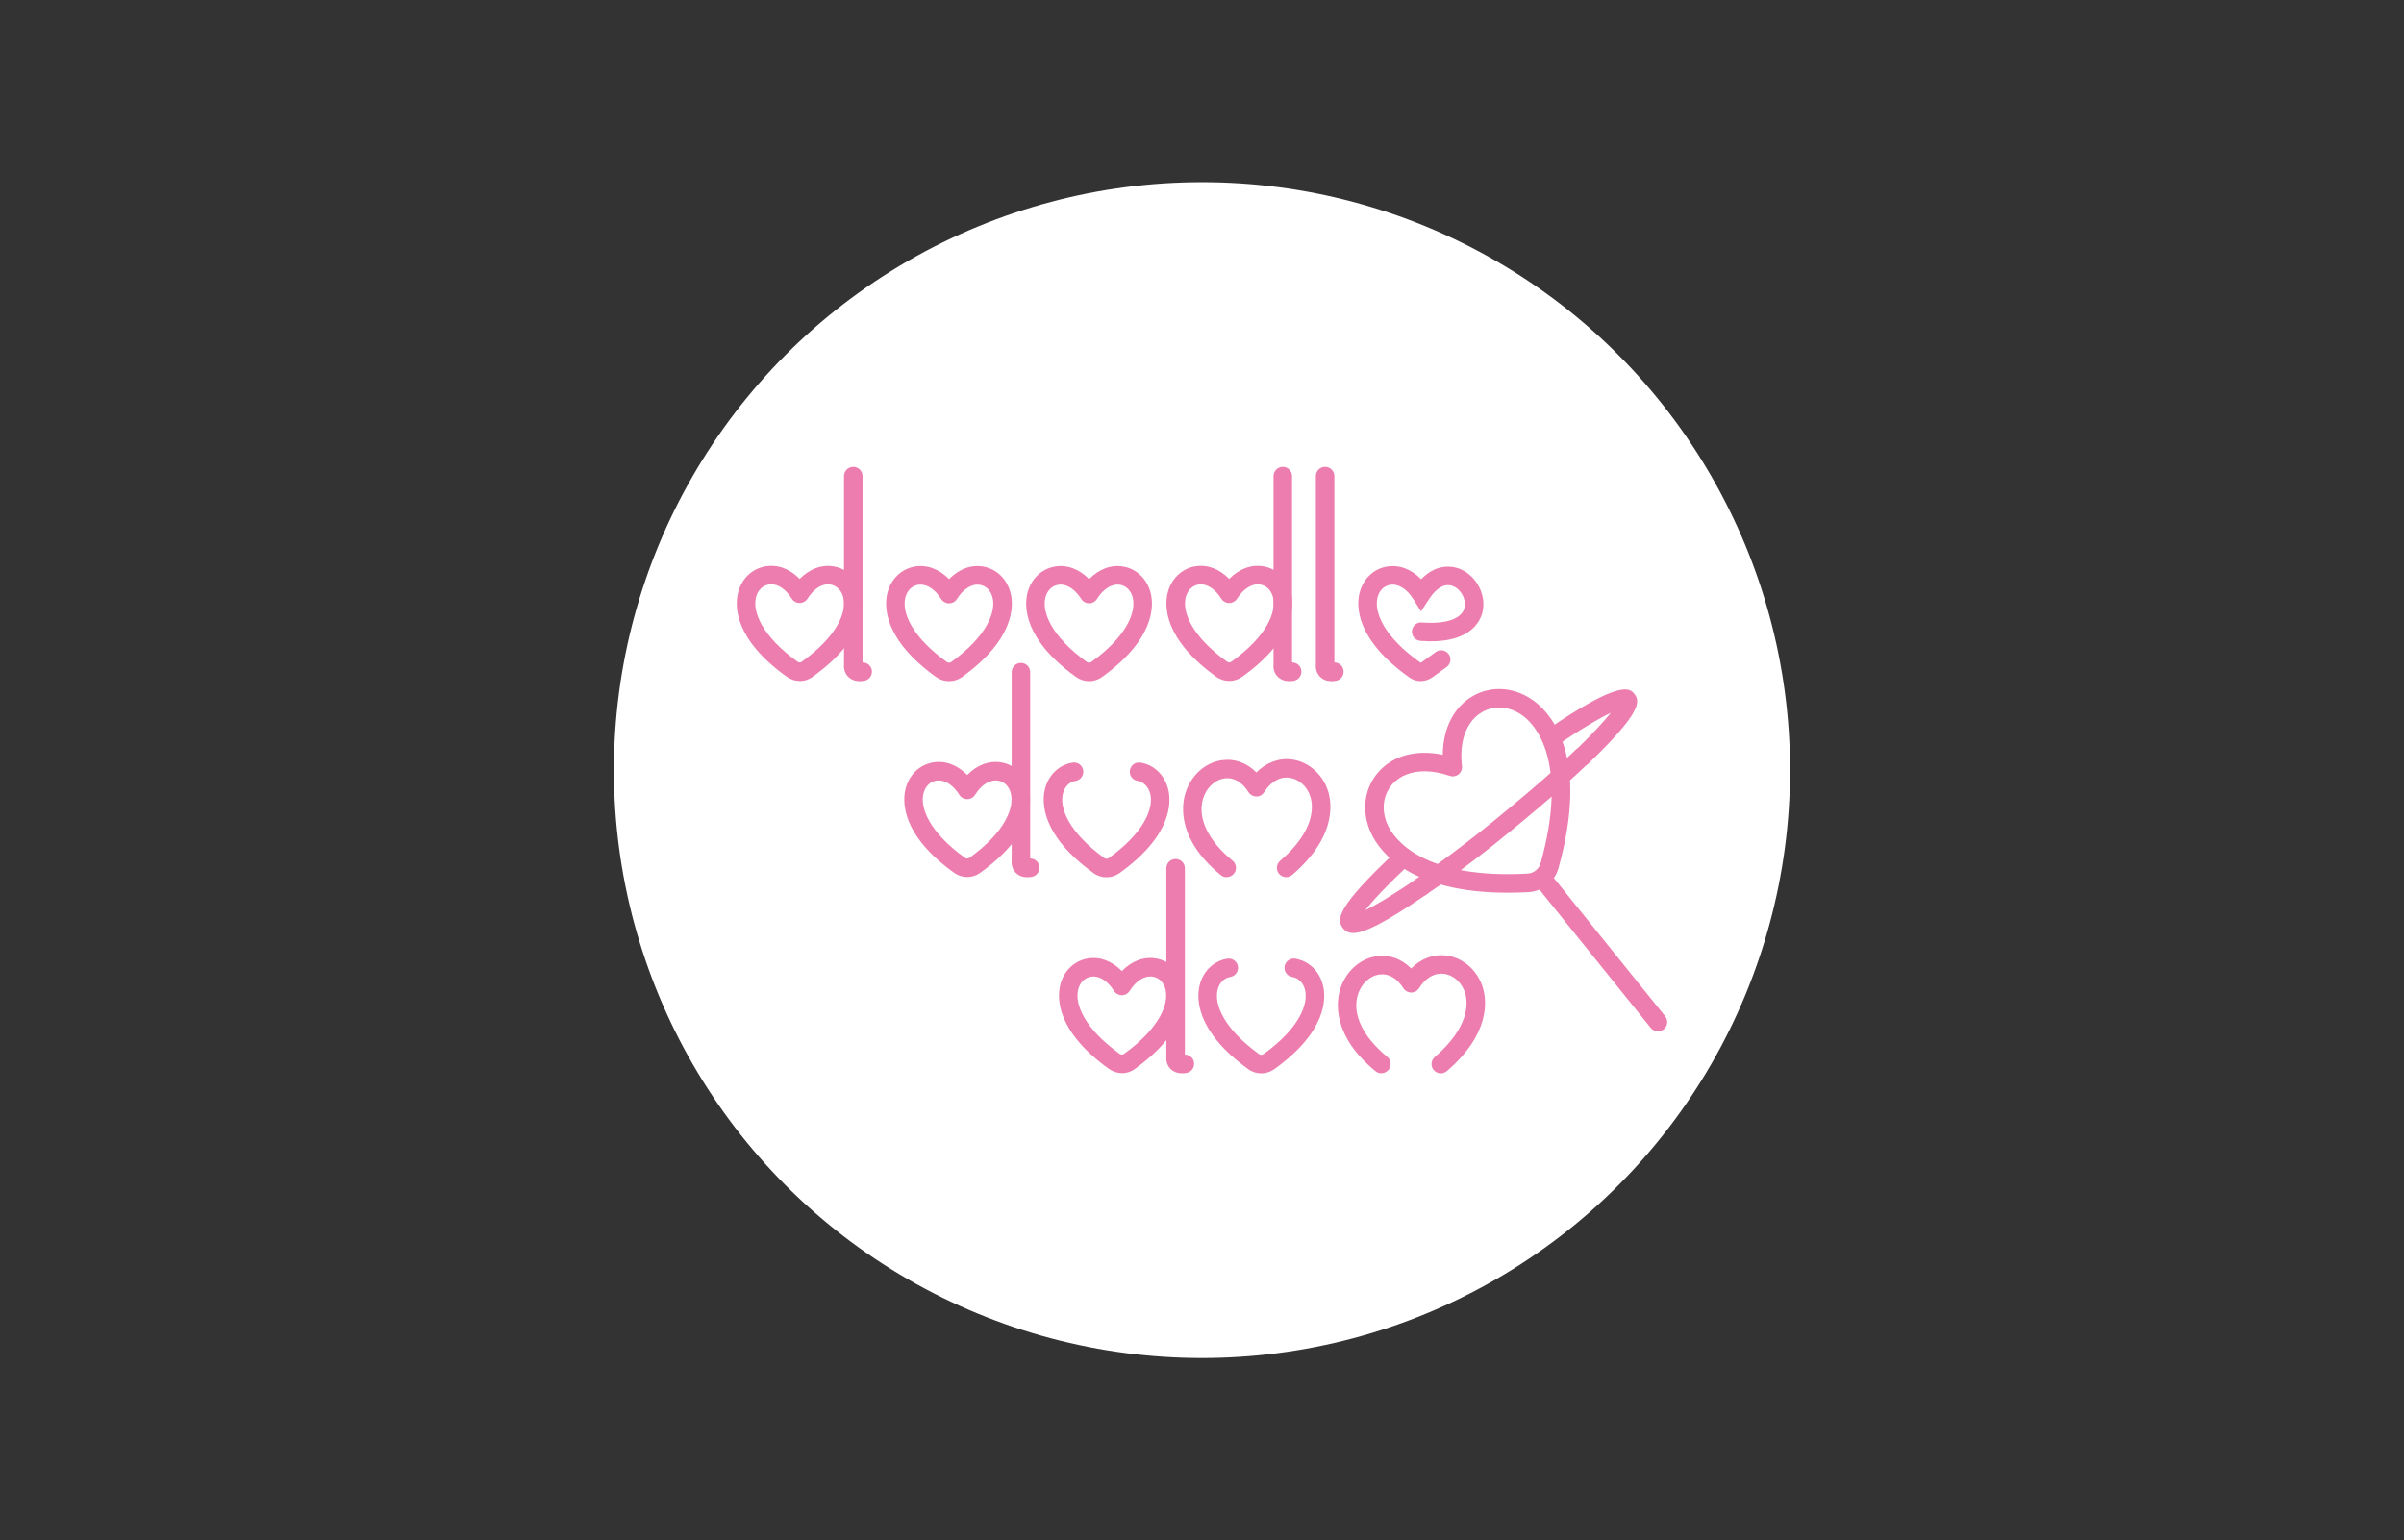 <?xml version="1.0" encoding="UTF-8"?><svg id="Layer_2" xmlns="http://www.w3.org/2000/svg" viewBox="0 0 545.31 349.47"><rect x="0" y="0" width="545.31" height="349.47" fill="#333333" stroke="none"/><defs><style>.cls-1{fill:none;}.cls-2{fill:#ec7dae;}.cls-3{fill:#fff;}</style></defs><g id="Layer_1-2"><rect class="cls-1" width="545.31" height="349.47"/><circle class="cls-3" cx="272.65" cy="174.74" r="133.4"/><path class="cls-2" d="m376.09,234.01c-.61,0-1.23-.27-1.64-.78l-25.93-32.22c-.73-.91-.59-2.23.32-2.95.91-.73,2.23-.59,2.95.32l25.93,32.22c.73.91.59,2.23-.32,2.95-.39.31-.86.46-1.32.46h0Z"/><path class="cls-2" d="m358.83,173.87c-.55,0-1.1-.22-1.51-.65-.81-.84-.78-2.17.06-2.97,4.06-3.9,6.55-6.68,8.01-8.51-2.59,1.23-6.69,3.6-12.26,7.44-.95.66-2.26.42-2.92-.54s-.42-2.26.54-2.92c17.09-11.8,19.02-9.43,19.95-8.3,1.41,1.72,1.67,4.23-10.4,15.84-.41.39-.93.59-1.45.59v.02Z"/><path class="cls-2" d="m306.94,211.7c-1.13,0-1.83-.45-2.37-1.16-1.4-1.87-1.51-4.63,12.33-17.55.85-.79,2.18-.75,2.97.1s.75,2.18-.1,2.97c-5.69,5.31-8.59,8.55-10.06,10.46,2.06-.99,5.59-3,11.5-7.05.96-.66,2.27-.41,2.92.55s.41,2.27-.55,2.92c-9.51,6.51-14.14,8.77-16.66,8.77h0Z"/><path class="cls-2" d="m341.97,202.56c-21.96,0-28.88-9.17-30.88-13.33-2.37-4.91-1.74-10.31,1.62-14.09,3.34-3.76,8.64-5.12,14.56-3.88.06-6.03,2.54-10.92,6.92-13.38,4.41-2.48,9.81-1.93,14.11,1.43,3.87,3.03,12.13,12.76,5.25,37.54-.81,3.14-3.57,5.4-6.85,5.58-1.66.09-3.23.13-4.74.13h0Zm-18.83-27.55c-3.02,0-5.58.99-7.3,2.92-2.22,2.49-2.59,6.12-.97,9.47,1.39,2.87,7.75,12.14,31.61,10.83,1.45-.08,2.65-1.07,3.02-2.47,6.38-23-1.29-31.19-3.79-33.15-2.92-2.29-6.54-2.71-9.45-1.07-3.57,2.01-5.31,6.59-4.64,12.28.08.71-.21,1.43-.77,1.88s-1.32.58-2.01.34c-2-.69-3.92-1.03-5.69-1.03h0Z"/><path class="cls-2" d="m322.37,203.31c-.66,0-1.33-.32-1.73-.91-.66-.96-.42-2.26.54-2.92l4.15-2.86c4.87-3.51,9.56-7.12,13.89-10.66,5.59-4.58,9.84-8.19,13.4-11.38,1.45-1.31,3.01-2.76,4.76-4.41.84-.8,2.17-.76,2.97.08s.76,2.18-.08,2.97c-1.77,1.67-3.35,3.13-4.83,4.47-3.61,3.24-7.91,6.9-13.54,11.51-4.39,3.6-9.15,7.26-14.13,10.85l-4.19,2.88c-.36.25-.78.37-1.19.37v.02Z"/><path class="cls-2" d="m278.25,199.05c-.47,0-.94-.15-1.33-.48-9.71-7.95-8.91-15.43-8.12-18.29,1.16-4.17,4.44-7.23,8.34-7.79,2.91-.42,5.66.58,7.85,2.78,2.25-2.27,5.14-3.34,8.1-2.94,3.82.53,7.05,3.43,8.22,7.38.83,2.82,1.71,10.31-8.19,18.81-.88.76-2.2.66-2.97-.22-.76-.88-.66-2.21.22-2.97,8.03-6.91,7.5-12.4,6.9-14.44-.7-2.38-2.57-4.11-4.76-4.41-2.19-.3-4.24.86-5.75,3.27-.39.61-1.06.98-1.78.98h0c-.72,0-1.39-.38-1.78-.99-1.45-2.31-3.39-3.42-5.45-3.12-2.23.32-4.2,2.23-4.9,4.76-1.21,4.35,1.24,9.42,6.74,13.91.9.73,1.03,2.06.29,2.96-.41.5-1.02.77-1.63.77v.02Z"/><path class="cls-2" d="m251,199.06c-1.04,0-2.08-.32-2.97-.97-11.94-8.63-11.69-16.1-11.03-18.91.77-3.28,3.18-5.63,6.29-6.14,1.14-.19,2.23.59,2.42,1.73.19,1.14-.59,2.23-1.73,2.42-1.43.24-2.51,1.34-2.89,2.96-.76,3.2,1.33,8.7,9.41,14.54.3.22.71.22,1.02,0,8.08-5.8,10.16-11.29,9.41-14.51-.38-1.61-1.49-2.76-2.91-3-1.14-.19-1.92-1.28-1.72-2.42s1.27-1.92,2.42-1.72c3.13.52,5.54,2.89,6.3,6.19.66,2.82.89,10.3-11.06,18.87-.89.64-1.92.96-2.97.96h0Z"/><path class="cls-2" d="m219.39,199c-1.04,0-2.08-.32-2.97-.96-11.94-8.58-11.7-16.06-11.05-18.88.76-3.28,3.18-5.65,6.3-6.17,2.76-.46,5.51.59,7.73,2.86,2.21-2.27,4.96-3.32,7.7-2.86,3.12.52,5.54,2.88,6.3,6.17.66,2.81.89,10.3-11.06,18.89-.89.64-1.93.96-2.97.96h0Zm-6.45-21.92c-.19,0-.38.02-.57.05-1.44.24-2.53,1.36-2.91,2.99-.75,3.21,1.34,8.71,9.42,14.52.31.23.71.22,1.02,0,8.08-5.81,10.17-11.31,9.41-14.53-.38-1.63-1.46-2.74-2.9-2.98-1.82-.3-3.78.9-5.23,3.22-.39.61-1.06.98-1.78.98s-1.4-.37-1.79-.98c-1.31-2.08-3.02-3.27-4.69-3.27h.02Z"/><path class="cls-2" d="m233.06,199.05c-1.34,0-2.18-.53-2.66-1.03-.97-1-.98-2.27-.92-2.84v-42.66c0-1.16.94-2.1,2.1-2.1s2.1.94,2.1,2.1v42.28h0c1.01,0,1.91.73,2.07,1.76.18,1.14-.59,2.23-1.74,2.41-.34.06-.66.08-.95.08h0Z"/><path class="cls-2" d="m313.34,243.54c-.47,0-.94-.16-1.33-.48-9.69-7.94-8.9-15.43-8.11-18.28,1.16-4.17,4.44-7.23,8.34-7.8,2.92-.43,5.66.57,7.86,2.77,2.24-2.26,5.12-3.33,8.07-2.92,3.82.52,7.05,3.42,8.22,7.38.83,2.82,1.71,10.32-8.19,18.83-.88.76-2.2.66-2.97-.23-.76-.88-.66-2.2.23-2.97,8.03-6.91,7.5-12.41,6.9-14.45-.71-2.38-2.57-4.11-4.76-4.41-2.18-.3-4.22.86-5.71,3.25-.39.61-1.06.98-1.78.98h0c-.72,0-1.39-.37-1.78-.98-1.45-2.3-3.39-3.41-5.47-3.11-2.23.33-4.2,2.24-4.91,4.76-1.21,4.35,1.24,9.42,6.72,13.91.9.74,1.02,2.06.29,2.96-.41.5-1.02.77-1.62.77h0Z"/><path class="cls-2" d="m286.09,243.55c-1.04,0-2.08-.32-2.97-.97-11.94-8.63-11.69-16.1-11.03-18.91.77-3.28,3.18-5.63,6.29-6.14,1.13-.18,2.23.59,2.42,1.73.19,1.14-.59,2.23-1.73,2.42-1.43.24-2.51,1.34-2.89,2.96-.76,3.2,1.33,8.7,9.41,14.54.3.22.71.22,1.02,0,8.09-5.81,10.17-11.3,9.43-14.51-.38-1.63-1.47-2.75-2.92-2.99-1.14-.19-1.92-1.27-1.73-2.42.19-1.14,1.28-1.92,2.42-1.73,3.13.52,5.55,2.89,6.32,6.18.66,2.81.89,10.3-11.06,18.88-.89.64-1.92.96-2.97.96h-.02Z"/><path class="cls-2" d="m254.49,243.5c-1.04,0-2.08-.33-2.97-.98-11.94-8.57-11.7-16.05-11.06-18.87.76-3.28,3.18-5.65,6.29-6.17,2.76-.46,5.51.59,7.73,2.86,2.22-2.28,4.97-3.33,7.74-2.86,3.12.52,5.52,2.88,6.28,6.16.66,2.81.89,10.29-11.07,18.91-.87.65-1.91.97-2.94.97h0Zm-6.47-21.93c-.19,0-.38.02-.57.05-1.44.24-2.52,1.36-2.9,2.98-.75,3.21,1.34,8.71,9.43,14.52.3.23.69.23.97.02,8.12-5.85,10.2-11.35,9.45-14.56-.38-1.62-1.45-2.73-2.89-2.97-1.83-.3-3.8.9-5.26,3.23-.39.61-1.06.98-1.78.98s-1.39-.37-1.78-.98c-1.31-2.08-3.02-3.27-4.69-3.27h0Z"/><path class="cls-2" d="m268.15,243.54c-1.34,0-2.18-.53-2.66-1.03-.97-1-.98-2.27-.92-2.84v-42.66c0-1.16.94-2.1,2.1-2.1s2.1.94,2.1,2.1v42.28h0c1.01,0,1.91.73,2.07,1.76.18,1.14-.59,2.23-1.74,2.41-.34.06-.66.08-.95.08h0Z"/><path class="cls-2" d="m215.27,154.56c-1.04,0-2.08-.32-2.97-.96-11.94-8.59-11.7-16.06-11.05-18.88.76-3.28,3.18-5.65,6.3-6.17,2.76-.46,5.51.59,7.73,2.86,2.2-2.27,4.95-3.32,7.7-2.86,3.11.52,5.52,2.88,6.29,6.16.66,2.81.91,10.3-11.03,18.9-.89.64-1.93.96-2.97.96h0Zm-6.45-21.92c-.19,0-.38.02-.57.05-1.44.24-2.53,1.36-2.91,2.99-.75,3.21,1.34,8.71,9.42,14.52.31.23.72.22,1.02,0,8.07-5.81,10.14-11.32,9.39-14.53-.38-1.62-1.46-2.73-2.89-2.97-1.81-.3-3.76.9-5.22,3.22-.39.61-1.06.98-1.78.98s-1.4-.37-1.79-.98c-1.31-2.08-3.02-3.27-4.69-3.27h0Z"/><path class="cls-2" d="m247.04,154.56c-1.04,0-2.08-.32-2.97-.96-11.94-8.59-11.7-16.06-11.05-18.88.76-3.28,3.18-5.65,6.3-6.17,2.76-.46,5.51.59,7.73,2.86,2.21-2.27,4.96-3.32,7.7-2.86,3.12.52,5.54,2.88,6.3,6.17.66,2.81.89,10.3-11.06,18.89-.89.64-1.93.96-2.97.96h0Zm-6.45-21.92c-.19,0-.38.02-.57.05-1.44.24-2.53,1.36-2.91,2.99-.75,3.21,1.34,8.71,9.42,14.52.31.23.71.22,1.02,0,8.08-5.81,10.16-11.31,9.41-14.53-.38-1.63-1.46-2.74-2.9-2.98-1.82-.3-3.78.9-5.23,3.22-.39.61-1.06.98-1.78.98s-1.4-.37-1.79-.98c-1.31-2.08-3.02-3.27-4.69-3.27h.02Z"/><path class="cls-2" d="m322.27,154.55c-.88,0-1.76-.26-2.51-.78-12.24-8.65-12.06-16.19-11.42-19.03.75-3.28,3.14-5.65,6.26-6.18,2.77-.47,5.54.58,7.77,2.87,3.85-4.01,7.76-2.79,9-2.25,3.65,1.6,5.85,5.98,4.9,9.76-.56,2.24-3.06,7.35-14.07,6.48-1.16-.09-2.02-1.1-1.92-2.26.09-1.16,1.1-2.02,2.26-1.92,5.42.43,9.03-.81,9.66-3.32.45-1.82-.71-4.11-2.51-4.89-2.47-1.08-4.55,1.38-5.56,2.94l-1.8,2.75-1.74-2.78c-1.47-2.34-3.44-3.55-5.28-3.24-1.43.24-2.5,1.35-2.87,2.97-.74,3.23,1.43,8.79,9.71,14.64.07.05.2.05.3-.03l3.23-2.34c.94-.68,2.25-.46,2.93.48s.46,2.25-.47,2.93l-3.28,2.37c-.8.55-1.7.81-2.59.81v.02Z"/><path class="cls-2" d="m278.82,154.51c-1.04,0-2.08-.32-2.97-.97-11.91-8.57-11.67-16.05-11.01-18.87.76-3.29,3.18-5.65,6.29-6.17,2.75-.46,5.49.6,7.69,2.86,2.24-2.29,5.02-3.33,7.79-2.85,3.12.54,5.51,2.92,6.27,6.19.65,2.81.86,10.29-11.09,18.85-.89.64-1.92.96-2.97.96h0Zm-6.44-21.91c-.18,0-.37.02-.55.04-1.41.24-2.52,1.38-2.89,2.98-.75,3.22,1.32,8.72,9.38,14.51.31.23.71.22,1.02,0,8.08-5.79,10.18-11.28,9.44-14.5-.37-1.63-1.45-2.75-2.88-2.99-1.82-.32-3.82.89-5.31,3.22-.39.6-1.05.97-1.77.97s-1.4-.37-1.79-.98c-1.3-2.08-3-3.26-4.65-3.26h0Z"/><path class="cls-2" d="m292.49,154.56c-1.36,0-2.2-.54-2.69-1.03-.97-1-.98-2.26-.92-2.83v-42.67c0-1.16.94-2.1,2.1-2.1s2.1.94,2.1,2.1v42.28h.03c1.02,0,1.91.73,2.07,1.76.18,1.14-.6,2.23-1.74,2.41-.34.06-.66.08-.95.08h0Z"/><path class="cls-2" d="m181.39,154.51c-1.04,0-2.08-.33-2.97-.98-11.94-8.57-11.7-16.05-11.05-18.86.76-3.29,3.18-5.65,6.31-6.17,2.76-.46,5.5.59,7.71,2.86,2.21-2.26,4.97-3.3,7.72-2.84,3.13.53,5.54,2.91,6.3,6.2.65,2.82.87,10.3-11.08,18.85-.87.65-1.9.97-2.94.97v-.02Zm-6.46-21.93c-.19,0-.38.02-.56.05-1.44.24-2.53,1.35-2.91,2.98-.75,3.21,1.34,8.71,9.43,14.52.3.23.69.23.97.02,8.11-5.8,10.2-11.29,9.45-14.51-.37-1.61-1.49-2.76-2.91-3.01-1.82-.3-3.78.89-5.24,3.21-.39.61-1.06.98-1.78.98h0c-.72,0-1.39-.37-1.78-.98-1.3-2.08-3.02-3.27-4.67-3.27h0Z"/><path class="cls-2" d="m195.06,154.56c-1.36,0-2.2-.54-2.69-1.03-.97-1-.98-2.26-.92-2.83v-42.67c0-1.16.94-2.1,2.1-2.1s2.1.94,2.1,2.1v42.28h.03c1.02,0,1.91.73,2.08,1.76.18,1.14-.6,2.23-1.74,2.41-.34.06-.66.08-.95.08Z"/><path class="cls-2" d="m302.06,154.56c-1.34,0-2.18-.53-2.66-1.03-.97-1-.98-2.27-.92-2.84v-42.66c0-1.16.94-2.1,2.1-2.1s2.1.94,2.1,2.1v42.28h0c1.01,0,1.9.73,2.07,1.76.18,1.14-.59,2.23-1.74,2.41-.34.06-.66.08-.95.08h0Z"/></g></svg>